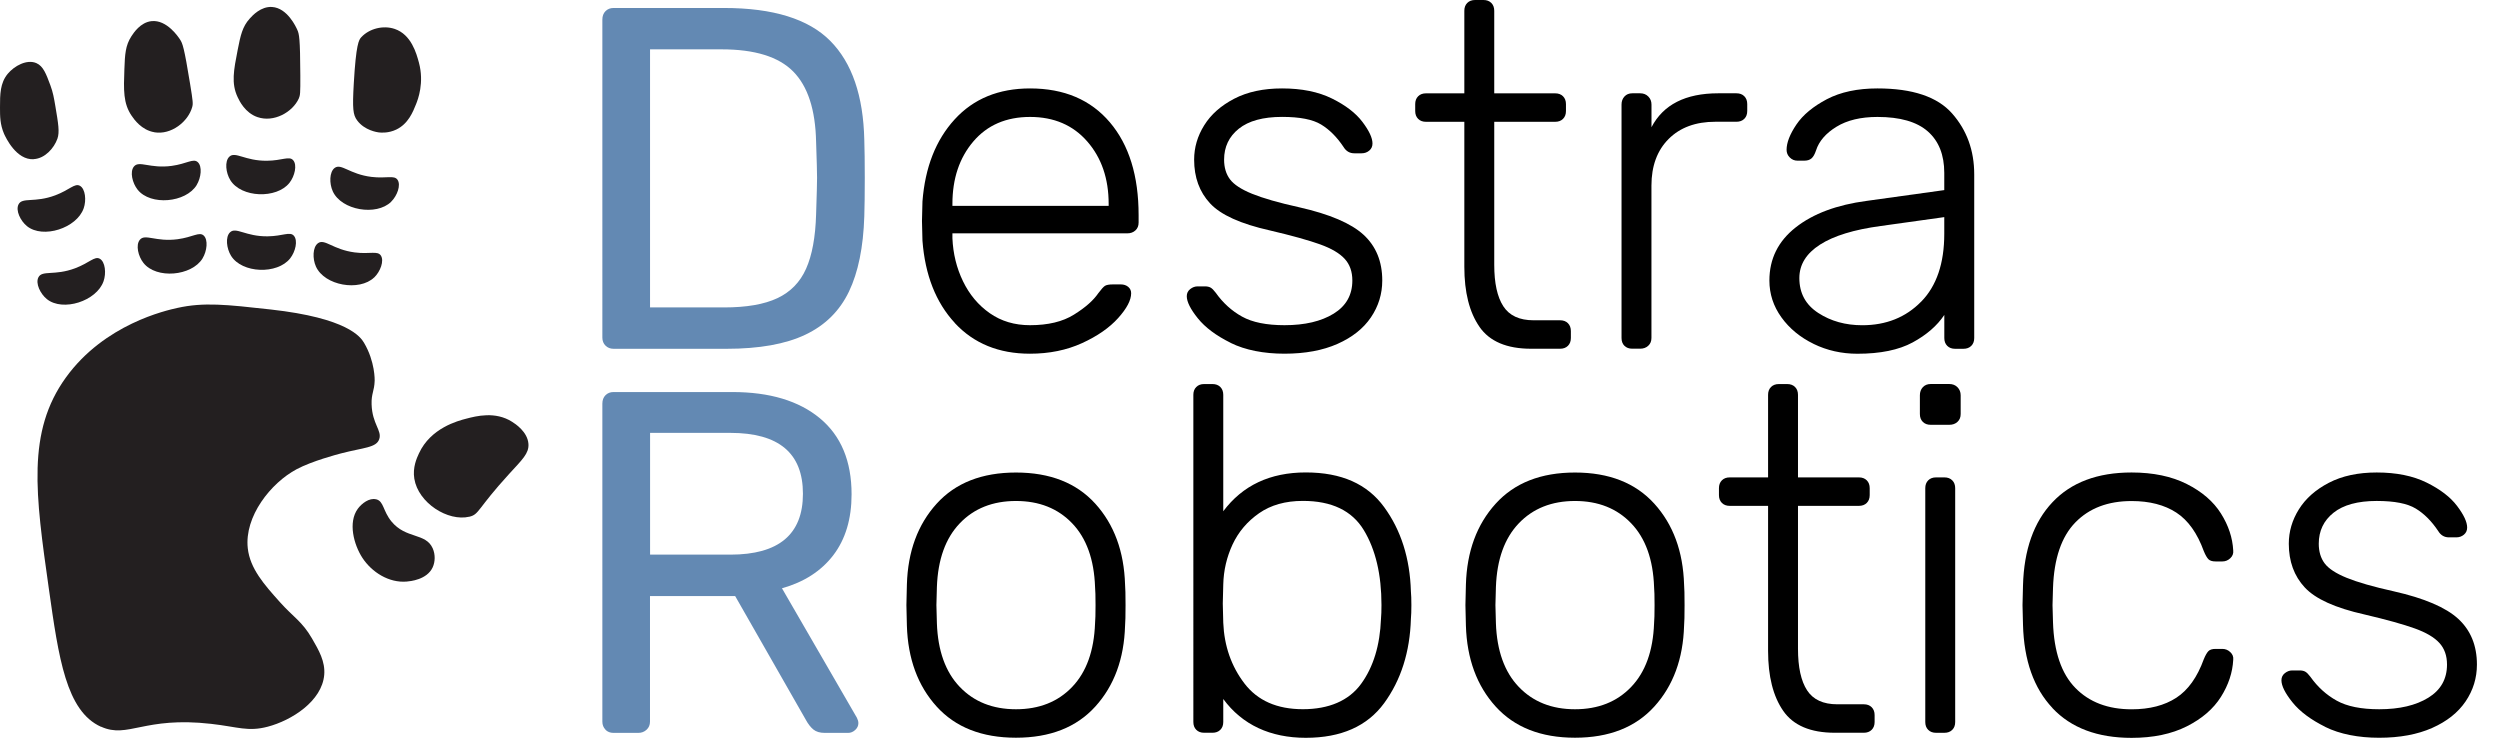 <?xml version="1.0" encoding="UTF-8"?><svg id="Layer_1" xmlns="http://www.w3.org/2000/svg" viewBox="0 0 569.97 168.19"><defs><style>.cls-1{fill:#231f20;}.cls-2{fill:#6389b3;}</style></defs><g><path class="cls-1" d="M23.03,165.7c-7.95-3.58-9.66-15.69-11.89-31.45-3.06-21.61-5.07-35.79,3.88-48.18,8.79-12.18,22.87-15.3,25.44-15.87,6.03-1.33,11.1-.77,21.26,.36,17.52,1.95,20.48,6.27,21.26,7.57,2.58,4.34,2.44,8.65,2.44,8.65-.08,2.44-.78,2.92-.7,5.41,.14,4.51,2.41,5.96,1.74,7.93-.67,1.97-3.51,1.9-8.71,3.25-.78,.2-6.59,1.73-10.11,3.6-5.9,3.14-11.96,10.77-11.15,18.04,.52,4.65,3.76,8.28,7.32,12.26,3.09,3.46,5.06,4.39,7.32,8.29,1.58,2.73,3.04,5.25,2.79,8.29-.51,6.02-7.45,10.4-12.89,11.83-4.51,1.19-6.8,.04-12.89-.65-15.36-1.75-18.94,3.43-25.09,.65l-.02,.02Z"/><path class="cls-1" d="M107.01,117.8c-4.91,1.16-11.65-3.15-12.55-8.65-.42-2.57,.55-4.69,1.05-5.77,2.66-5.81,8.9-7.44,10.8-7.93,2.25-.59,6.62-1.73,10.45,.72,.68,.43,3.53,2.26,3.72,5.05,.14,2.16-1.4,3.55-4.42,6.85-7.33,8.03-6.76,9.19-9.06,9.74h0Z"/><path class="cls-1" d="M85.76,113.83c1.76,.44,1.51,2.63,3.48,5.05,3.3,4.03,7.81,2.55,9.41,6.13,.63,1.42,.57,3.08,0,4.33-1.31,2.85-5.16,3.18-5.92,3.25-4.04,.35-7.96-2.12-10.11-5.41-1.96-3.01-3.31-8.07-1.05-11.18,.89-1.22,2.63-2.55,4.18-2.16h0Z"/><path class="cls-1" d="M85.31,63.25c-3.38,3.25-11.33,1.87-13.28-2.48-.8-1.77-.77-4.44,.48-5.33,1.51-1.09,3.38,1.46,8.36,2.11,3.46,.45,5.19-.44,5.96,.71,.8,1.2-.11,3.64-1.51,5h-.01Z"/><path class="cls-1" d="M89.17,46.01c-3.35,3.28-11.32,1.95-13.3-2.39-.81-1.77-.8-4.43,.44-5.34,1.5-1.1,3.39,1.44,8.37,2.05,3.46,.42,5.19-.47,5.96,.67,.81,1.2-.08,3.64-1.48,5.01h.01Z"/><path class="cls-1" d="M65.99,41.69c-2.92,3.69-10.99,3.42-13.48-.62-1.02-1.65-1.34-4.29-.22-5.35,1.36-1.28,3.54,.98,8.56,.93,3.48-.03,5.09-1.15,5.99-.12,.95,1.08,.36,3.62-.85,5.16Z"/><path class="cls-1" d="M66.15,58.91c-2.92,3.7-10.98,3.44-13.48-.6-1.02-1.65-1.34-4.29-.22-5.35,1.36-1.29,3.54,.98,8.56,.92,3.48-.04,5.08-1.16,5.99-.13,.95,1.08,.37,3.62-.85,5.16Z"/><path class="cls-1" d="M44.84,42.19c-2.47,4.03-10.51,4.76-13.46,1.06-1.2-1.51-1.83-4.1-.84-5.29,1.2-1.44,3.63,.53,8.6-.14,3.45-.47,4.92-1.78,5.94-.86,1.07,.95,.78,3.55-.25,5.23h.01Z"/><path class="cls-1" d="M46.17,58.93c-2.48,4.02-10.52,4.74-13.46,1.02-1.2-1.51-1.82-4.1-.82-5.29,1.2-1.44,3.63,.54,8.6-.12,3.46-.46,4.92-1.76,5.94-.85,1.06,.96,.77,3.55-.26,5.23h0Z"/><path class="cls-1" d="M19.07,47.51c-1.57,4.49-9.26,7-12.92,4.05-1.49-1.21-2.64-3.59-1.92-4.97,.87-1.68,3.65-.29,8.37-2.06,3.27-1.23,4.43-2.83,5.62-2.17,1.24,.69,1.51,3.29,.85,5.16h0Z"/><path class="cls-1" d="M23.6,64.14c-1.57,4.49-9.26,7-12.92,4.05-1.49-1.21-2.64-3.59-1.92-4.97,.87-1.68,3.65-.29,8.37-2.06,3.27-1.23,4.43-2.83,5.62-2.17,1.24,.69,1.51,3.29,.85,5.16h0Z"/><path class="cls-1" d="M7.7,36.3c-3.99,.24-6.4-4.97-6.77-5.78C0,28.37,0,26.49,0,24.5c0-3,.02-5.57,1.77-7.68,1.5-1.8,4.37-3.38,6.54-2.42,1.56,.69,2.21,2.45,3.18,5.06,.6,1.62,.81,2.85,1.14,4.8,.66,3.91,.99,5.86,.46,7.36-.74,2.1-2.8,4.51-5.4,4.66v.02Z"/><path class="cls-1" d="M35.2,30.15c-2.95-.49-4.64-2.96-5.17-3.73-1.96-2.85-1.85-5.89-1.67-10.69,.12-3.3,.23-5.35,1.59-7.45,.51-.78,2.07-3.19,4.59-3.46,3.51-.38,6.16,3.66,6.5,4.18,.58,.88,.93,1.7,2.3,10.13,.66,4.04,.69,4.51,.48,5.27-.92,3.34-4.78,6.4-8.62,5.76h0Z"/><path class="cls-1" d="M90.32,29.55c-1.73,.82-3.34,.71-3.96,.64-.29-.04-3.24-.43-4.94-2.75-.93-1.26-1.1-2.56-.76-8.43,.52-9,1.15-9.93,1.72-10.54,1.84-1.97,4.99-2.75,7.59-1.88,3.81,1.28,4.98,5.61,5.54,7.69,1.23,4.58-.2,8.34-.66,9.48-.7,1.75-1.78,4.49-4.53,5.79Z"/><path class="cls-1" d="M58.7,26.7c-2.83-.98-4.12-3.7-4.52-4.55-1.49-3.15-.9-6.12,.02-10.83,.64-3.24,1.06-5.24,2.74-7.09,.62-.69,2.54-2.8,5.08-2.64,3.53,.22,5.51,4.65,5.76,5.21,.43,.96,.65,1.83,.69,10.38,.02,4.1-.03,4.56-.35,5.28-1.43,3.14-5.72,5.52-9.41,4.24h-.01Z"/></g><g><path class="cls-2" d="M138.05,166.35c-.48-.48-.72-1.09-.72-1.83V92.04c0-.81,.24-1.46,.72-1.94,.48-.48,1.09-.72,1.83-.72h27.08c8.51,0,15.17,2,19.98,5.99,4.81,4,7.21,9.77,7.21,17.32,0,5.62-1.39,10.25-4.16,13.88-2.78,3.63-6.68,6.14-11.71,7.55l17.09,29.53c.22,.44,.33,.85,.33,1.22,0,.59-.24,1.11-.72,1.55-.48,.44-1.02,.67-1.61,.67h-5.33c-1.11,0-1.98-.26-2.61-.78-.63-.52-1.2-1.26-1.72-2.22l-16.1-28.19h-19.42v28.64c0,.74-.26,1.35-.78,1.83-.52,.48-1.15,.72-1.89,.72h-5.66c-.74,0-1.35-.24-1.83-.72Zm28.47-39.9c11.03,0,16.54-4.62,16.54-13.88s-5.51-13.88-16.54-13.88h-18.31v27.75h18.31Z"/><path d="M213.54,161.08c-4.29-4.74-6.55-10.88-6.78-18.42l-.11-4.7,.11-4.7c.22-7.54,2.48-13.68,6.78-18.42,4.29-4.74,10.32-7.11,18.09-7.11s13.79,2.37,18.09,7.11c4.29,4.74,6.55,10.88,6.78,18.42,.07,.75,.11,2.32,.11,4.7s-.04,3.96-.11,4.7c-.22,7.54-2.48,13.68-6.78,18.42-4.29,4.74-10.32,7.11-18.09,7.11s-13.79-2.37-18.09-7.11Zm30.91-4.48c3.25-3.4,4.98-8.23,5.21-14.5,.07-.75,.11-2.13,.11-4.14s-.04-3.4-.11-4.14c-.22-6.27-1.96-11.11-5.21-14.5-3.25-3.4-7.52-5.1-12.82-5.1s-9.58,1.7-12.82,5.1c-3.25,3.4-4.98,8.23-5.21,14.5l-.11,4.14,.11,4.14c.22,6.27,1.96,11.11,5.21,14.5,3.25,3.4,7.52,5.1,12.82,5.1s9.58-1.7,12.82-5.1Z"/><path d="M278.89,159.34v5.26c0,.75-.22,1.34-.67,1.79-.45,.45-1.05,.67-1.79,.67h-1.9c-.75,0-1.34-.22-1.79-.67-.45-.45-.67-1.04-.67-1.79V90.02c0-.75,.22-1.34,.67-1.79,.45-.45,1.04-.67,1.79-.67h1.9c.75,0,1.34,.22,1.79,.67,.45,.45,.67,1.05,.67,1.79v26.54c4.41-5.9,10.68-8.85,18.82-8.85s14.02,2.63,17.86,7.9c3.84,5.26,5.88,11.67,6.1,19.21,.07,.75,.11,1.79,.11,3.14s-.04,2.39-.11,3.14c-.22,7.54-2.26,13.94-6.1,19.21-3.85,5.26-9.8,7.9-17.86,7.9s-14.49-2.95-18.82-8.85Zm31.42-3.42c2.8-3.84,4.31-8.79,4.54-14.84,.07-.75,.11-1.79,.11-3.14,0-6.94-1.34-12.64-4.03-17.08-2.69-4.44-7.32-6.66-13.89-6.66-3.96,0-7.28,.93-9.97,2.8-2.69,1.87-4.7,4.24-6.05,7.11-1.34,2.88-2.05,5.92-2.13,9.13l-.11,4.37,.11,4.37c.22,5.3,1.83,9.91,4.82,13.83,2.99,3.92,7.43,5.88,13.33,5.88s10.47-1.92,13.27-5.77Z"/><path d="M340.99,161.08c-4.29-4.74-6.55-10.88-6.78-18.42l-.11-4.7,.11-4.7c.22-7.54,2.48-13.68,6.78-18.42,4.29-4.74,10.32-7.11,18.09-7.11s13.79,2.37,18.09,7.11c4.29,4.74,6.55,10.88,6.78,18.42,.07,.75,.11,2.32,.11,4.7s-.04,3.96-.11,4.7c-.22,7.54-2.48,13.68-6.78,18.42-4.29,4.74-10.32,7.11-18.09,7.11s-13.79-2.37-18.09-7.11Zm30.91-4.48c3.25-3.4,4.98-8.23,5.21-14.5,.07-.75,.11-2.13,.11-4.14s-.04-3.4-.11-4.14c-.22-6.27-1.96-11.11-5.21-14.5-3.25-3.4-7.52-5.1-12.82-5.1s-9.58,1.7-12.82,5.1c-3.25,3.4-4.98,8.23-5.21,14.5l-.11,4.14,.11,4.14c.22,6.27,1.96,11.11,5.21,14.5,3.25,3.4,7.52,5.1,12.82,5.1s9.58-1.7,12.82-5.1Z"/><path d="M406.57,162.09c-2.32-3.32-3.47-7.9-3.47-13.72v-33.04h-8.74c-.75,0-1.34-.22-1.79-.67s-.67-1.04-.67-1.79v-1.57c0-.75,.22-1.34,.67-1.79,.45-.45,1.04-.67,1.79-.67h8.74v-18.82c0-.75,.22-1.34,.67-1.79,.45-.45,1.04-.67,1.79-.67h1.9c.75,0,1.34,.22,1.79,.67,.45,.45,.67,1.05,.67,1.79v18.82h13.89c.75,0,1.34,.22,1.79,.67,.45,.45,.67,1.05,.67,1.79v1.57c0,.75-.22,1.34-.67,1.79s-1.05,.67-1.79,.67h-13.89v32.59c0,4.18,.69,7.34,2.07,9.46,1.38,2.13,3.68,3.19,6.89,3.19h6.05c.75,0,1.34,.22,1.79,.67,.45,.45,.67,1.05,.67,1.79v1.57c0,.75-.22,1.34-.67,1.79-.45,.45-1.05,.67-1.79,.67h-6.61c-5.53,0-9.45-1.66-11.76-4.98Z"/><path d="M438.38,96.18c-.45-.45-.67-1.04-.67-1.79v-4.26c0-.75,.22-1.36,.67-1.85,.45-.48,1.04-.73,1.79-.73h4.26c.75,0,1.36,.24,1.85,.73,.48,.49,.73,1.1,.73,1.85v4.26c0,.75-.24,1.34-.73,1.79-.49,.45-1.1,.67-1.85,.67h-4.26c-.75,0-1.34-.22-1.79-.67Zm1.23,70.22c-.45-.45-.67-1.04-.67-1.79v-53.31c0-.75,.22-1.34,.67-1.79,.45-.45,1.04-.67,1.79-.67h1.9c.75,0,1.34,.22,1.79,.67,.45,.45,.67,1.05,.67,1.79v53.31c0,.75-.22,1.34-.67,1.79-.45,.45-1.05,.67-1.79,.67h-1.9c-.75,0-1.34-.22-1.79-.67Z"/><path d="M467.94,161.42c-4.26-4.52-6.5-10.84-6.72-18.98l-.11-4.48,.11-4.48c.22-8.14,2.46-14.47,6.72-18.98,4.26-4.52,10.27-6.78,18.03-6.78,4.93,0,9.13,.88,12.6,2.63,3.47,1.75,6.07,4,7.78,6.72,1.72,2.73,2.65,5.54,2.8,8.46,.07,.67-.15,1.25-.67,1.74-.52,.49-1.12,.73-1.79,.73h-1.57c-.75,0-1.29-.17-1.62-.5s-.69-.95-1.06-1.85c-1.49-4.11-3.58-7.04-6.27-8.79-2.69-1.75-6.09-2.63-10.19-2.63-5.38,0-9.65,1.62-12.82,4.87-3.17,3.25-4.87,8.23-5.1,14.95l-.11,3.92,.11,3.92c.22,6.72,1.92,11.7,5.1,14.95,3.17,3.25,7.45,4.87,12.82,4.87,4.11,0,7.5-.88,10.19-2.63,2.69-1.75,4.78-4.68,6.27-8.79,.37-.9,.73-1.51,1.06-1.85,.34-.34,.88-.5,1.62-.5h1.57c.67,0,1.27,.24,1.79,.73,.52,.49,.75,1.06,.67,1.74-.15,2.91-1.08,5.73-2.8,8.46-1.72,2.73-4.31,4.97-7.78,6.72-3.47,1.75-7.67,2.63-12.6,2.63-7.77,0-13.78-2.26-18.03-6.78Z"/><path d="M530.16,165.73c-3.32-1.64-5.82-3.51-7.5-5.6-1.68-2.09-2.52-3.77-2.52-5.04,0-.67,.26-1.21,.78-1.62,.52-.41,1.08-.62,1.68-.62h1.68c.52,0,.95,.09,1.29,.28,.34,.19,.73,.58,1.18,1.18,1.64,2.31,3.64,4.13,5.99,5.43,2.35,1.31,5.58,1.96,9.69,1.96,4.63,0,8.36-.88,11.2-2.63,2.84-1.75,4.26-4.27,4.26-7.56,0-2.02-.58-3.66-1.74-4.93-1.16-1.27-3.02-2.37-5.6-3.3-2.58-.93-6.4-2-11.48-3.19-6.65-1.49-11.18-3.54-13.61-6.16-2.43-2.61-3.64-5.94-3.64-9.97,0-2.76,.76-5.38,2.3-7.84,1.53-2.46,3.81-4.48,6.83-6.05,3.02-1.57,6.66-2.35,10.92-2.35,4.48,0,8.27,.77,11.37,2.3,3.1,1.53,5.41,3.3,6.94,5.32,1.53,2.02,2.3,3.66,2.3,4.93,0,.67-.24,1.21-.73,1.62-.49,.41-1.06,.62-1.74,.62h-1.68c-1.05,0-1.87-.48-2.46-1.46-1.5-2.24-3.19-3.94-5.1-5.1-1.9-1.16-4.87-1.74-8.9-1.74-4.33,0-7.62,.9-9.86,2.69-2.24,1.79-3.36,4.14-3.36,7.06,0,1.79,.45,3.29,1.34,4.48,.9,1.2,2.58,2.3,5.04,3.3s6.05,2.04,10.75,3.08c6.94,1.57,11.83,3.66,14.67,6.27,2.84,2.62,4.26,6.09,4.26,10.42,0,3.06-.86,5.86-2.58,8.4-1.72,2.54-4.26,4.56-7.62,6.05-3.36,1.49-7.39,2.24-12.1,2.24s-8.94-.82-12.26-2.46Z"/></g><g><path class="cls-2" d="M138.05,78.8c-.48-.48-.72-1.09-.72-1.83V4.48c0-.81,.24-1.46,.72-1.94,.48-.48,1.09-.72,1.83-.72h25.2c11.17,0,19.24,2.5,24.2,7.49,4.96,4.99,7.55,12.53,7.77,22.59,.07,2.15,.11,5.03,.11,8.66s-.04,6.55-.11,8.77c-.22,7.03-1.39,12.75-3.5,17.15-2.11,4.4-5.42,7.68-9.93,9.82-4.51,2.15-10.51,3.22-17.98,3.22h-25.75c-.74,0-1.35-.24-1.83-.72Zm27.03-8.71c5.11,0,9.16-.7,12.15-2.11,3-1.41,5.18-3.64,6.55-6.72,1.37-3.07,2.13-7.2,2.28-12.38,.15-4.44,.22-7.21,.22-8.33,0-1.18-.07-3.92-.22-8.21-.15-7.33-1.89-12.67-5.22-16.04-3.33-3.37-8.77-5.05-16.32-5.05h-16.32v58.83h16.87Z"/><path d="M217.7,73.64c-4.33-4.67-6.79-10.92-7.39-18.76l-.11-4.48,.11-4.48c.6-7.77,3.04-14,7.34-18.7,4.29-4.7,10.02-7.06,17.19-7.06,7.76,0,13.83,2.58,18.2,7.73,4.37,5.15,6.55,12.21,6.55,21.17v1.68c0,.75-.24,1.34-.73,1.79-.49,.45-1.1,.67-1.85,.67h-39.87v1.12c.15,3.51,.95,6.78,2.41,9.8,1.46,3.02,3.49,5.45,6.1,7.28,2.61,1.83,5.67,2.74,9.18,2.74,4.11,0,7.45-.8,10.02-2.41,2.58-1.6,4.42-3.23,5.54-4.87,.67-.9,1.18-1.46,1.51-1.68s.95-.34,1.85-.34h1.79c.67,0,1.23,.19,1.68,.56,.45,.38,.67,.86,.67,1.46,0,1.57-.99,3.46-2.97,5.66-1.98,2.2-4.72,4.11-8.23,5.71-3.51,1.6-7.47,2.41-11.87,2.41-7.09,0-12.81-2.33-17.14-7Zm35.06-26.71v-.45c0-5.75-1.62-10.49-4.87-14.22-3.25-3.73-7.6-5.6-13.05-5.6s-9.76,1.87-12.94,5.6c-3.17,3.73-4.76,8.47-4.76,14.22v.45h35.62Z"/><path d="M280.59,78.17c-3.32-1.64-5.82-3.51-7.5-5.6-1.68-2.09-2.52-3.77-2.52-5.04,0-.67,.26-1.21,.78-1.62,.52-.41,1.08-.62,1.68-.62h1.68c.52,0,.95,.09,1.29,.28,.34,.19,.73,.58,1.18,1.18,1.64,2.31,3.64,4.13,5.99,5.43,2.35,1.31,5.58,1.96,9.69,1.96,4.63,0,8.36-.88,11.2-2.63,2.84-1.75,4.26-4.27,4.26-7.56,0-2.02-.58-3.66-1.74-4.93-1.16-1.27-3.02-2.37-5.6-3.3-2.58-.93-6.4-2-11.48-3.19-6.65-1.49-11.18-3.54-13.61-6.16-2.43-2.61-3.64-5.94-3.64-9.97,0-2.76,.76-5.38,2.3-7.84,1.53-2.46,3.81-4.48,6.83-6.05,3.02-1.57,6.66-2.35,10.92-2.35,4.48,0,8.27,.77,11.37,2.3,3.1,1.53,5.41,3.3,6.94,5.32,1.53,2.02,2.3,3.66,2.3,4.93,0,.67-.24,1.21-.73,1.62-.49,.41-1.06,.62-1.74,.62h-1.68c-1.05,0-1.87-.48-2.46-1.46-1.5-2.24-3.19-3.94-5.1-5.1-1.9-1.16-4.87-1.74-8.9-1.74-4.33,0-7.62,.9-9.86,2.69-2.24,1.79-3.36,4.14-3.36,7.06,0,1.79,.45,3.29,1.34,4.48,.9,1.2,2.58,2.3,5.04,3.3s6.05,2.04,10.75,3.08c6.94,1.57,11.83,3.66,14.67,6.27,2.84,2.62,4.26,6.09,4.26,10.42,0,3.06-.86,5.86-2.58,8.4-1.72,2.54-4.26,4.56-7.62,6.05-3.36,1.49-7.39,2.24-12.1,2.24s-8.94-.82-12.26-2.46Z"/><path d="M337.32,74.53c-2.32-3.32-3.47-7.9-3.47-13.72V27.77h-8.74c-.75,0-1.34-.22-1.79-.67s-.67-1.04-.67-1.79v-1.57c0-.75,.22-1.34,.67-1.79,.45-.45,1.04-.67,1.79-.67h8.74V2.46c0-.75,.22-1.34,.67-1.79,.45-.45,1.04-.67,1.79-.67h1.9c.75,0,1.34,.22,1.79,.67,.45,.45,.67,1.05,.67,1.79V21.28h13.89c.75,0,1.34,.22,1.79,.67,.45,.45,.67,1.05,.67,1.79v1.57c0,.75-.22,1.34-.67,1.79s-1.05,.67-1.79,.67h-13.89V60.37c0,4.18,.69,7.34,2.07,9.46,1.38,2.13,3.68,3.19,6.89,3.19h6.05c.75,0,1.34,.22,1.79,.67,.45,.45,.67,1.05,.67,1.79v1.57c0,.75-.22,1.34-.67,1.79-.45,.45-1.05,.67-1.79,.67h-6.61c-5.53,0-9.45-1.66-11.76-4.98Z"/><path d="M370.36,78.85c-.45-.45-.67-1.04-.67-1.79V23.85c0-.75,.22-1.36,.67-1.85,.45-.49,1.04-.73,1.79-.73h1.79c.75,0,1.36,.24,1.85,.73,.49,.49,.73,1.1,.73,1.85v5.15c2.69-5.15,7.76-7.73,15.23-7.73h4.14c.75,0,1.34,.22,1.79,.67,.45,.45,.67,1.05,.67,1.79v1.57c0,.75-.22,1.34-.67,1.79-.45,.45-1.05,.67-1.79,.67h-4.82c-4.48,0-8.03,1.31-10.64,3.92s-3.92,6.16-3.92,10.64v34.72c0,.75-.24,1.34-.73,1.79-.49,.45-1.1,.67-1.85,.67h-1.79c-.75,0-1.34-.22-1.79-.67Z"/><path d="M413.48,78.4c-3.06-1.49-5.51-3.51-7.34-6.05-1.83-2.54-2.74-5.34-2.74-8.4,0-4.93,2-8.96,5.99-12.1,3.99-3.14,9.39-5.15,16.18-6.05l17.7-2.46v-3.92c0-4.11-1.25-7.26-3.75-9.46-2.5-2.2-6.33-3.3-11.48-3.3-3.81,0-6.93,.75-9.35,2.24-2.43,1.49-3.98,3.29-4.65,5.38-.3,.9-.65,1.51-1.06,1.85-.41,.34-.95,.5-1.62,.5h-1.57c-.67,0-1.25-.24-1.74-.73-.49-.48-.73-1.06-.73-1.74,0-1.64,.75-3.56,2.24-5.77,1.49-2.2,3.81-4.12,6.94-5.77,3.14-1.64,6.98-2.46,11.54-2.46,7.99,0,13.66,1.9,17.02,5.71,3.36,3.81,5.04,8.44,5.04,13.89v37.3c0,.75-.22,1.34-.67,1.79-.45,.45-1.05,.67-1.79,.67h-1.9c-.75,0-1.34-.22-1.79-.67s-.67-1.04-.67-1.79v-5.26c-1.64,2.46-4.05,4.55-7.22,6.27-3.17,1.72-7.37,2.58-12.6,2.58-3.58,0-6.91-.75-9.97-2.24Zm24.53-9.63c3.51-3.58,5.26-8.74,5.26-15.46v-3.81l-14.45,2.02c-6.12,.82-10.75,2.24-13.89,4.26-3.14,2.02-4.7,4.56-4.7,7.62,0,3.44,1.44,6.09,4.31,7.95,2.87,1.87,6.22,2.8,10.02,2.8,5.45,0,9.93-1.79,13.44-5.38Z"/></g></svg>
